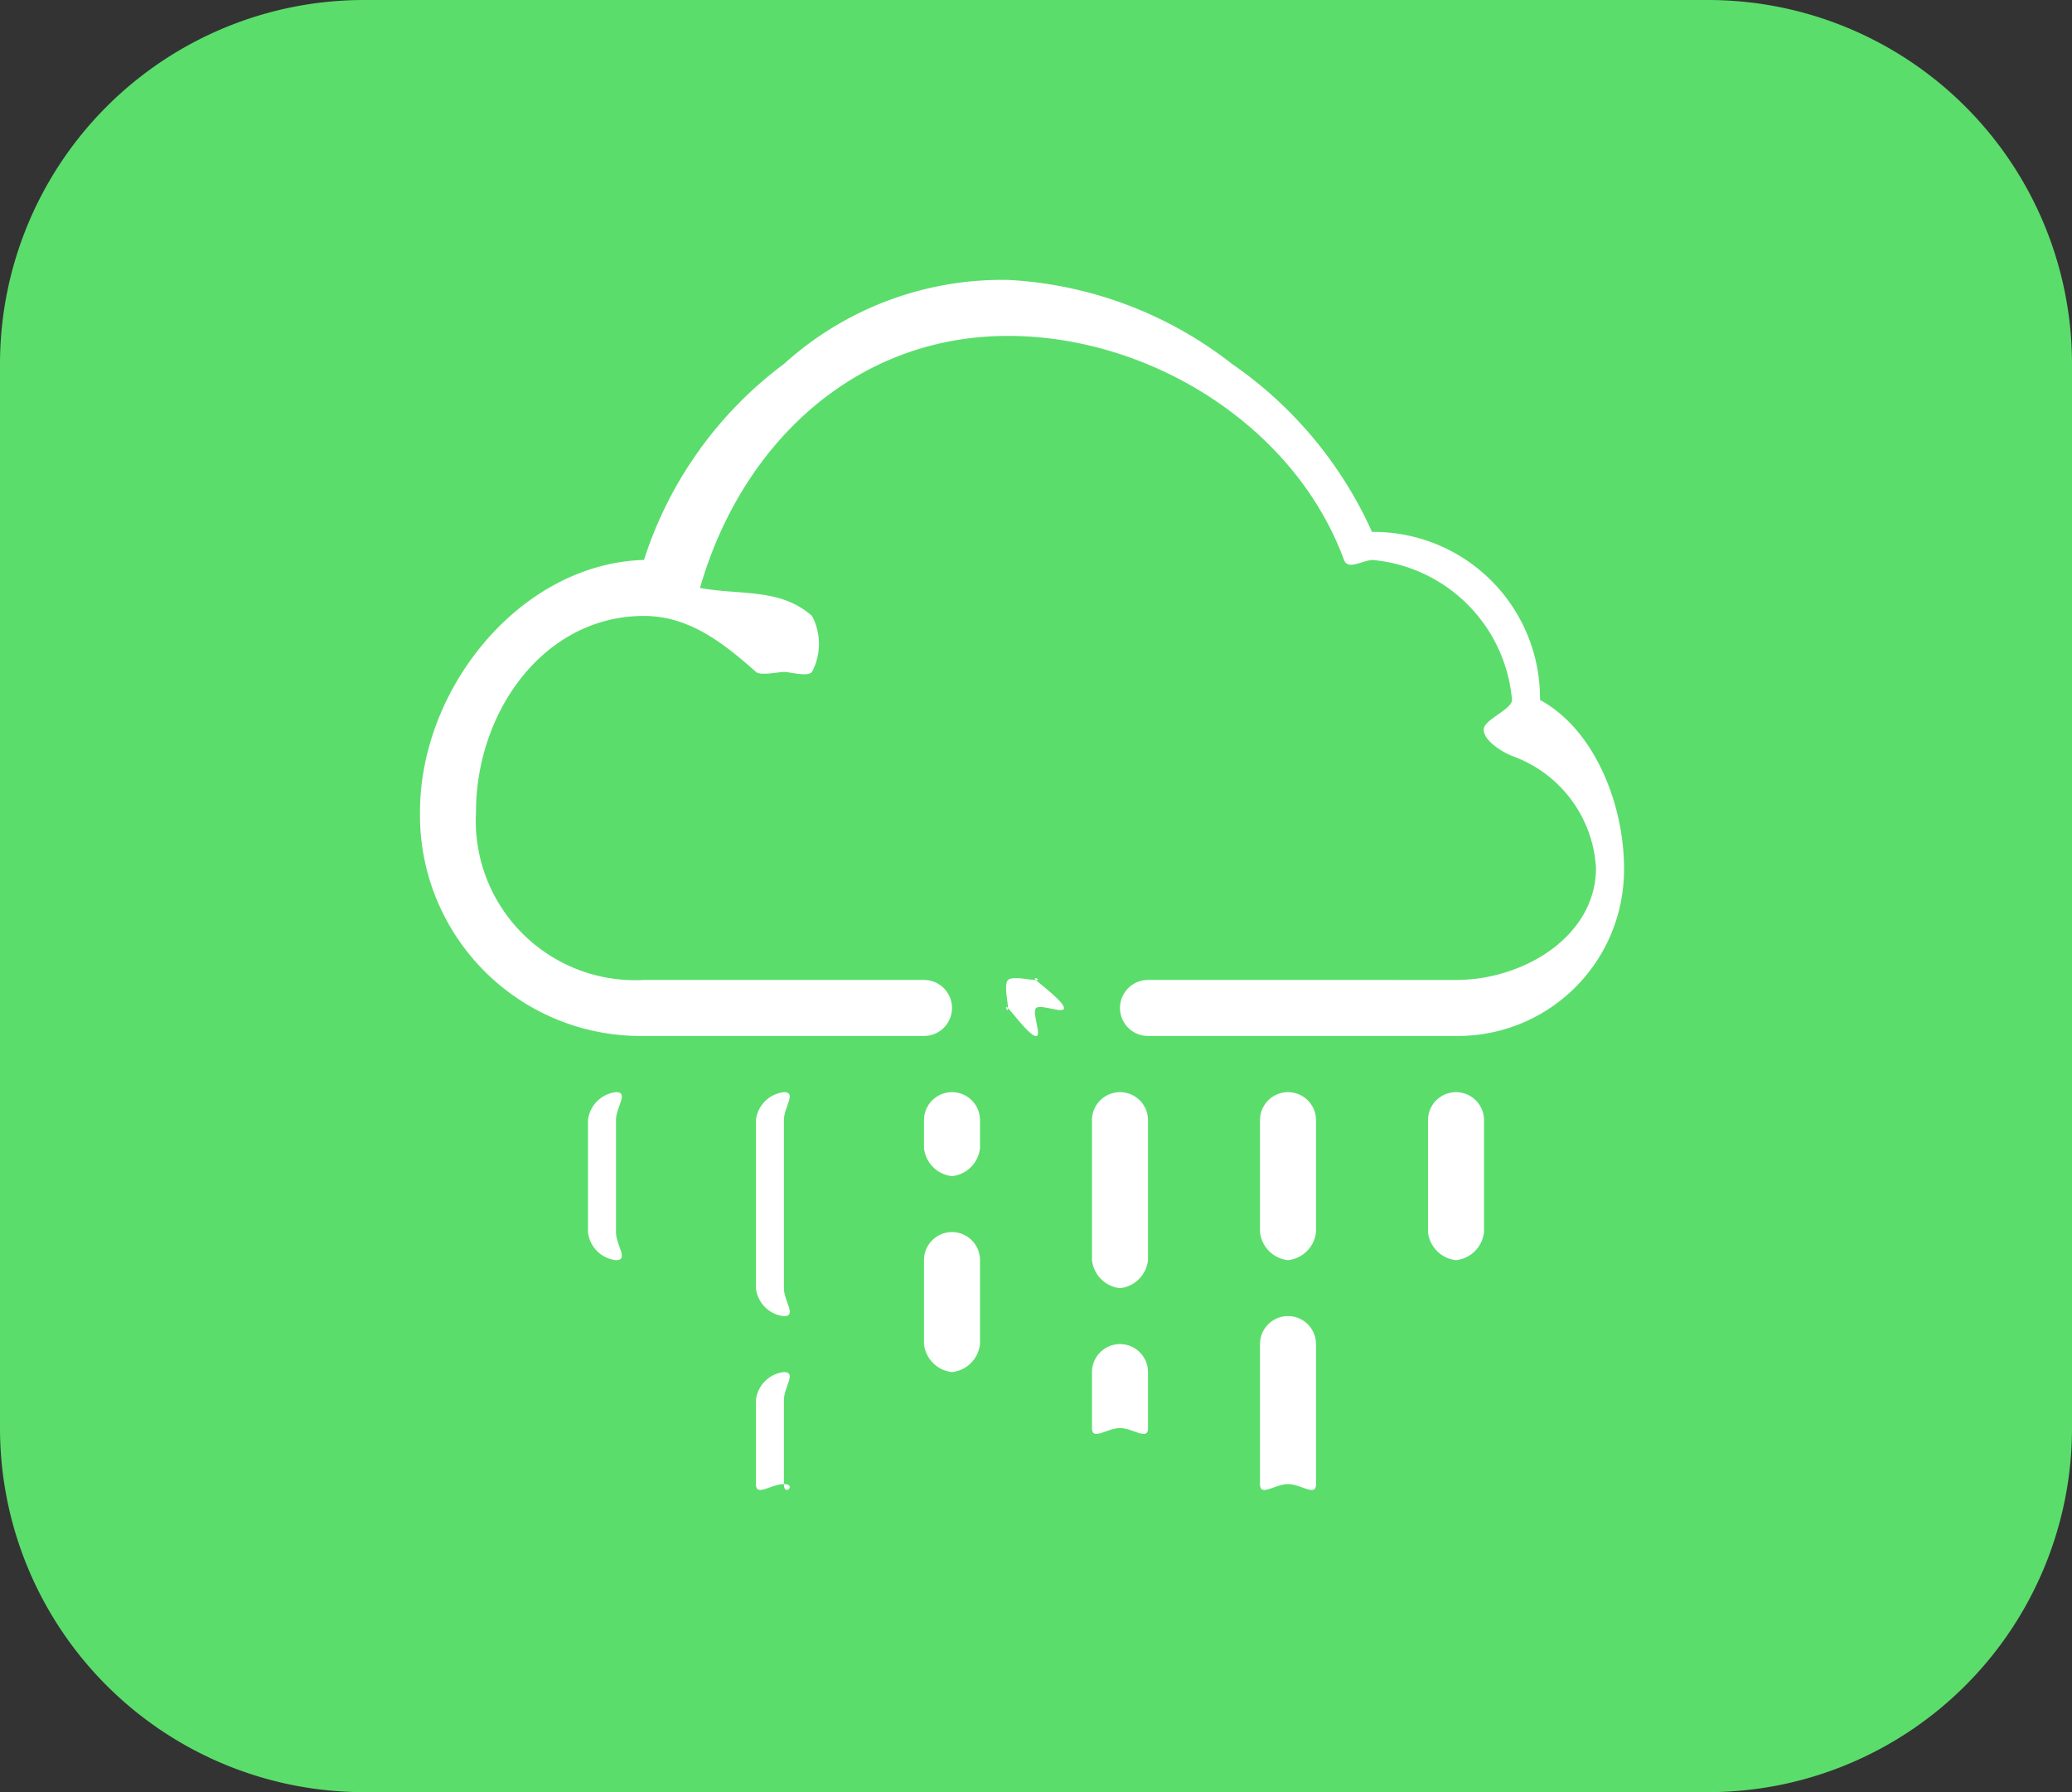 <svg xmlns="http://www.w3.org/2000/svg" width="74" height="64" viewBox="0 0 74 64">
  <rect x="0" y="0" width="74" height="64" fill="#333333" stroke="none"/>
  <g id="Group_90" data-name="Group 90" transform="translate(-946 -642)">
    <path id="Path_109" data-name="Path 109" d="M13,0H61A13,13,0,0,1,74,13V51A13,13,0,0,1,61,64H13A13,13,0,0,1,0,51V13A13,13,0,0,1,13,0Z" transform="translate(946 642)" fill="#5bdd6c"/>
    <g id="XMLID_1059_" transform="translate(961 651.996)">
      <g id="XMLID_1464_" transform="translate(0 0.004)">
        <g id="XMLID_1518_" transform="translate(0 0)">
          <path id="XMLID_163_" d="M40,15c.024-.221,0,.22,0,0a5.94,5.94,0,0,0-6-6,14.507,14.507,0,0,0-5-6,14.175,14.175,0,0,0-8-3,11.618,11.618,0,0,0-8,3,14.083,14.083,0,0,0-5,7c-4.4.129-8,4.571-8,9a7.883,7.883,0,0,0,8,8H18a1,1,0,0,0,0-2H8a5.694,5.694,0,0,1-6-6c0-3.575,2.423-7,6-7,1.592,0,2.812.944,4,2,.162.144.8,0,1,0,.234,0,.832.189,1,0a2.139,2.139,0,0,0,0-2c-1.126-1-2.537-.732-4-1,1.483-5.16,5.554-9,11-9,5.09,0,10.245,3.224,12,8,.134.365.614.04,1,0,.162-.017-.15,0,0,0a5.494,5.494,0,0,1,5,5c0,.323-.928.68-1,1-.091.4.615.844,1,1a4.518,4.518,0,0,1,3,4c0,2.429-2.569,4-5,4H26a1,1,0,0,0,0,2H37a5.935,5.935,0,0,0,6-6C43,18.739,41.958,16.063,40,15Z" transform="translate(0 -0.004)" fill="#fff"/>
        </g>
      </g>
      <g id="XMLID_868_" transform="translate(5.656 28.806)">
        <path id="XMLID_570_" d="M68.011,345.7a1.13,1.13,0,0,1-1-1v-4a1.13,1.13,0,0,1,1-1c.468,0,0,.532,0,1v4C68.011,345.165,68.479,345.7,68.011,345.7Z" transform="translate(-66.667 -339.499)" fill="#fff"/>
      </g>
      <g id="XMLID_870_" transform="translate(11.764 28.806)">
        <path id="XMLID_569_" d="M139.9,347.7a1.13,1.13,0,0,1-1-1v-6a1.13,1.13,0,0,1,1-1c.468,0,0,.531,0,1v6C139.9,347.165,140.371,347.7,139.9,347.7Z" transform="translate(-138.667 -339.499)" fill="#fff"/>
      </g>
      <g id="XMLID_872_" transform="translate(17.873 28.806)">
        <path id="XMLID_568_" d="M211.794,342.7a1.13,1.13,0,0,1-1-1v-1a1,1,0,0,1,2,0v1A1.13,1.13,0,0,1,211.794,342.7Z" transform="translate(-210.667 -339.499)" fill="#fff"/>
      </g>
      <g id="XMLID_873_" transform="translate(23.981 28.806)">
        <path id="XMLID_567_" d="M283.686,346.7a1.131,1.131,0,0,1-1-1v-5a1,1,0,0,1,2,0v5A1.13,1.13,0,0,1,283.686,346.7Z" transform="translate(-282.667 -339.499)" fill="#fff"/>
      </g>
      <g id="XMLID_912_" transform="translate(30.09 28.806)">
        <path id="XMLID_566_" d="M355.577,345.7a1.13,1.13,0,0,1-1-1v-4a1,1,0,1,1,2,0v4A1.13,1.13,0,0,1,355.577,345.7Z" transform="translate(-354.667 -339.499)" fill="#fff"/>
      </g>
      <g id="XMLID_917_" transform="translate(30.09 37.008)">
        <path id="XMLID_565_" d="M355.577,442.161c-.469,0-1,.469-1,0v-5a1,1,0,0,1,2,0v5C356.577,442.63,356.046,442.161,355.577,442.161Z" transform="translate(-354.667 -436.165)" fill="#fff"/>
      </g>
      <g id="XMLID_922_" transform="translate(11.764 39.111)">
        <path id="XMLID_564_" d="M139.9,464.853c-.468,0-1,.468-1,0v-3a1.13,1.13,0,0,1,1-1c.468,0,0,.532,0,1v3C139.9,465.322,140.371,464.853,139.9,464.853Z" transform="translate(-138.667 -460.96)" fill="#fff"/>
      </g>
      <g id="XMLID_920_" transform="translate(17.873 34.272)">
        <path id="XMLID_563_" d="M211.794,408.65a1.13,1.13,0,0,1-1-1v-3a1,1,0,1,1,2,0v3A1.13,1.13,0,0,1,211.794,408.65Z" transform="translate(-210.667 -403.918)" fill="#fff"/>
      </g>
      <g id="XMLID_919_" transform="translate(23.981 38.351)">
        <path id="XMLID_562_" d="M283.686,454.656c-.468,0-1,.468-1,0v-2a1,1,0,1,1,2,0v2C284.686,455.124,284.154,454.656,283.686,454.656Z" transform="translate(-282.667 -452.003)" fill="#fff"/>
      </g>
      <g id="XMLID_913_" transform="translate(36.198 28.806)">
        <path id="XMLID_561_" d="M427.469,345.7a1.13,1.13,0,0,1-1-1v-4a1,1,0,1,1,2,0v4A1.13,1.13,0,0,1,427.469,345.7Z" transform="translate(-426.667 -339.499)" fill="#fff"/>
      </g>
      <g id="XMLID_1056_" transform="translate(20.871 25.045)">
        <g id="XMLID_1058_">
          <path id="XMLID_560_" d="M247.132,297.126c-.223,0-.842-.842-1-1s0,.223,0,0-.158-.842,0-1,.777,0,1,0-.158-.158,0,0,1,.777,1,1-.842-.159-1,0S247.355,297.126,247.132,297.126Z" transform="translate(-246.003 -295.167)" fill="#fff"/>
        </g>
      </g>
    </g>
  </g>
</svg>
